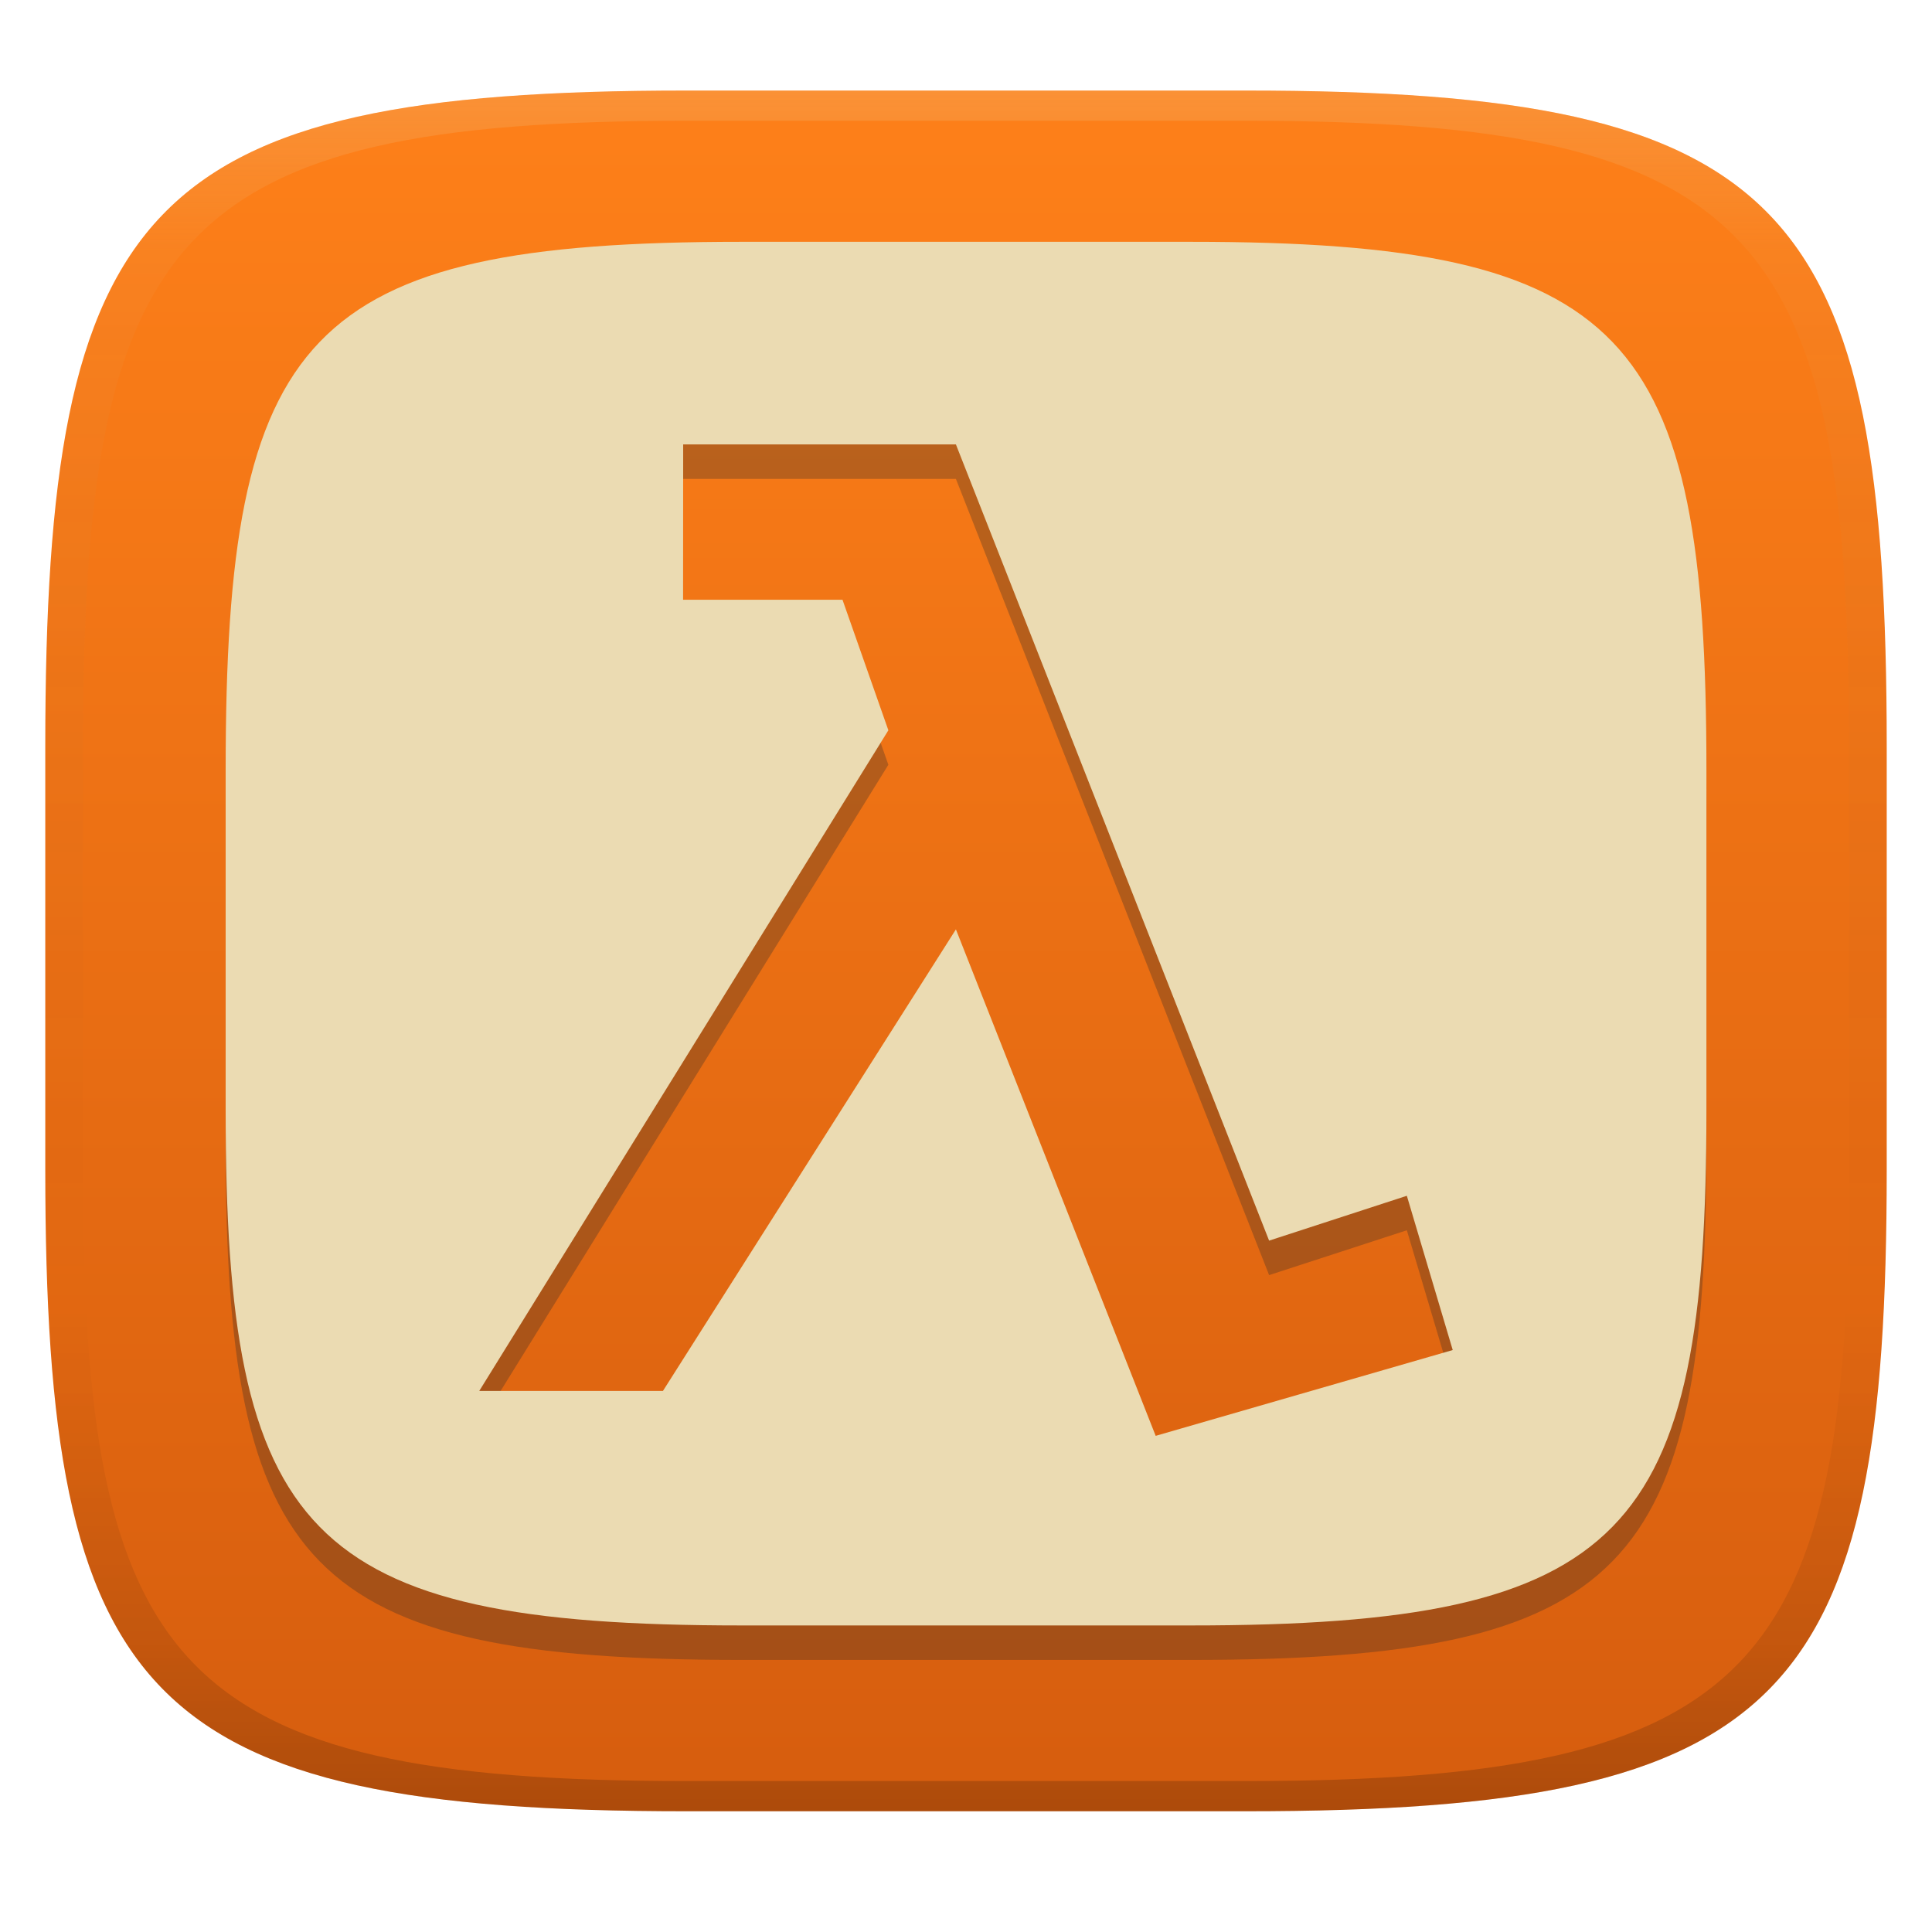 <svg width="256" height="256" version="1.1" xmlns="http://www.w3.org/2000/svg" xmlns:xlink="http://www.w3.org/1999/xlink">
  <defs>
    <linearGradient id="linearGradient31" x1=".5" x2=".5" y2="1" gradientTransform="matrix(244,0,0,228,5.986,12)" gradientUnits="userSpaceOnUse">
      <stop stop-color="#ebdbb2" stop-opacity=".2" offset="0"/>
      <stop stop-color="#ebdbb2" stop-opacity=".05" offset=".1"/>
      <stop stop-opacity="0" offset=".704"/>
      <stop stop-opacity=".1" offset=".897"/>
      <stop stop-opacity=".2" offset="1"/>
    </linearGradient>
    <linearGradient id="linearGradient9" x1="140" x2="140" y1="12" y2="240" gradientUnits="userSpaceOnUse">
      <stop stop-color="#fe8019" offset="0"/>
      <stop stop-color="#d65d0e" offset="1"/>
    </linearGradient>
  </defs>
  <path d="m165 12c72 0 85 15 85 87v56c0 70-13 85-85 85h-74c-72 0-85-15-85-85v-56c0-72 13-87 85-87z" fill="url(#linearGradient9)" style="isolation:isolate"/>
  <path d="m98.25 36.61c-57.9 0-68.35 12.06-68.35 69.96v45.03c0 56.29 10.45 68.35 68.35 68.35h59.51c57.9 0 68.35-12.06 68.35-68.35v-45.03c0-57.9-10.45-69.96-68.35-69.96zm-7.726 26.85h36.14l41.5 105.5 18.25-5.943 6.079 20.44-39.36 11.37-26.47-67.11-38.82 61.16h-24.34l54.21-87.54-6.079-17.3h-21.12z" fill="#282828" opacity=".3" stroke-width=".804" style="isolation:isolate"/>
  <path d="m98.25 32.04c-57.9 1e-6 -68.35 12.06-68.35 69.96v45.03c0 56.29 10.45 68.35 68.35 68.35h59.51c57.9 0 68.35-12.06 68.35-68.35v-45.03c0-57.9-10.45-69.96-68.35-69.96zm-7.726 26.85h36.14l41.5 105.5 18.25-5.943 6.079 20.44-39.36 11.37-26.47-67.11-38.82 61.16h-24.34l54.21-87.54-6.079-17.3h-21.12z" fill="#ebdbb2" stroke-width=".804" style="isolation:isolate"/>
  <path d="m91 12c-72 0-85 15-85 87v56c0 70 13 85 85 85h74c72 0 85-15 85-85v-56c0-72-13-87-85-87zm0 4h74c68 0 80 15 80 83v56c0 66-12 81-80 81h-74c-68 0-80-15-80-81v-56c0-68 12-83 80-83z" fill="url(#linearGradient31)" style="isolation:isolate"/>
</svg>
